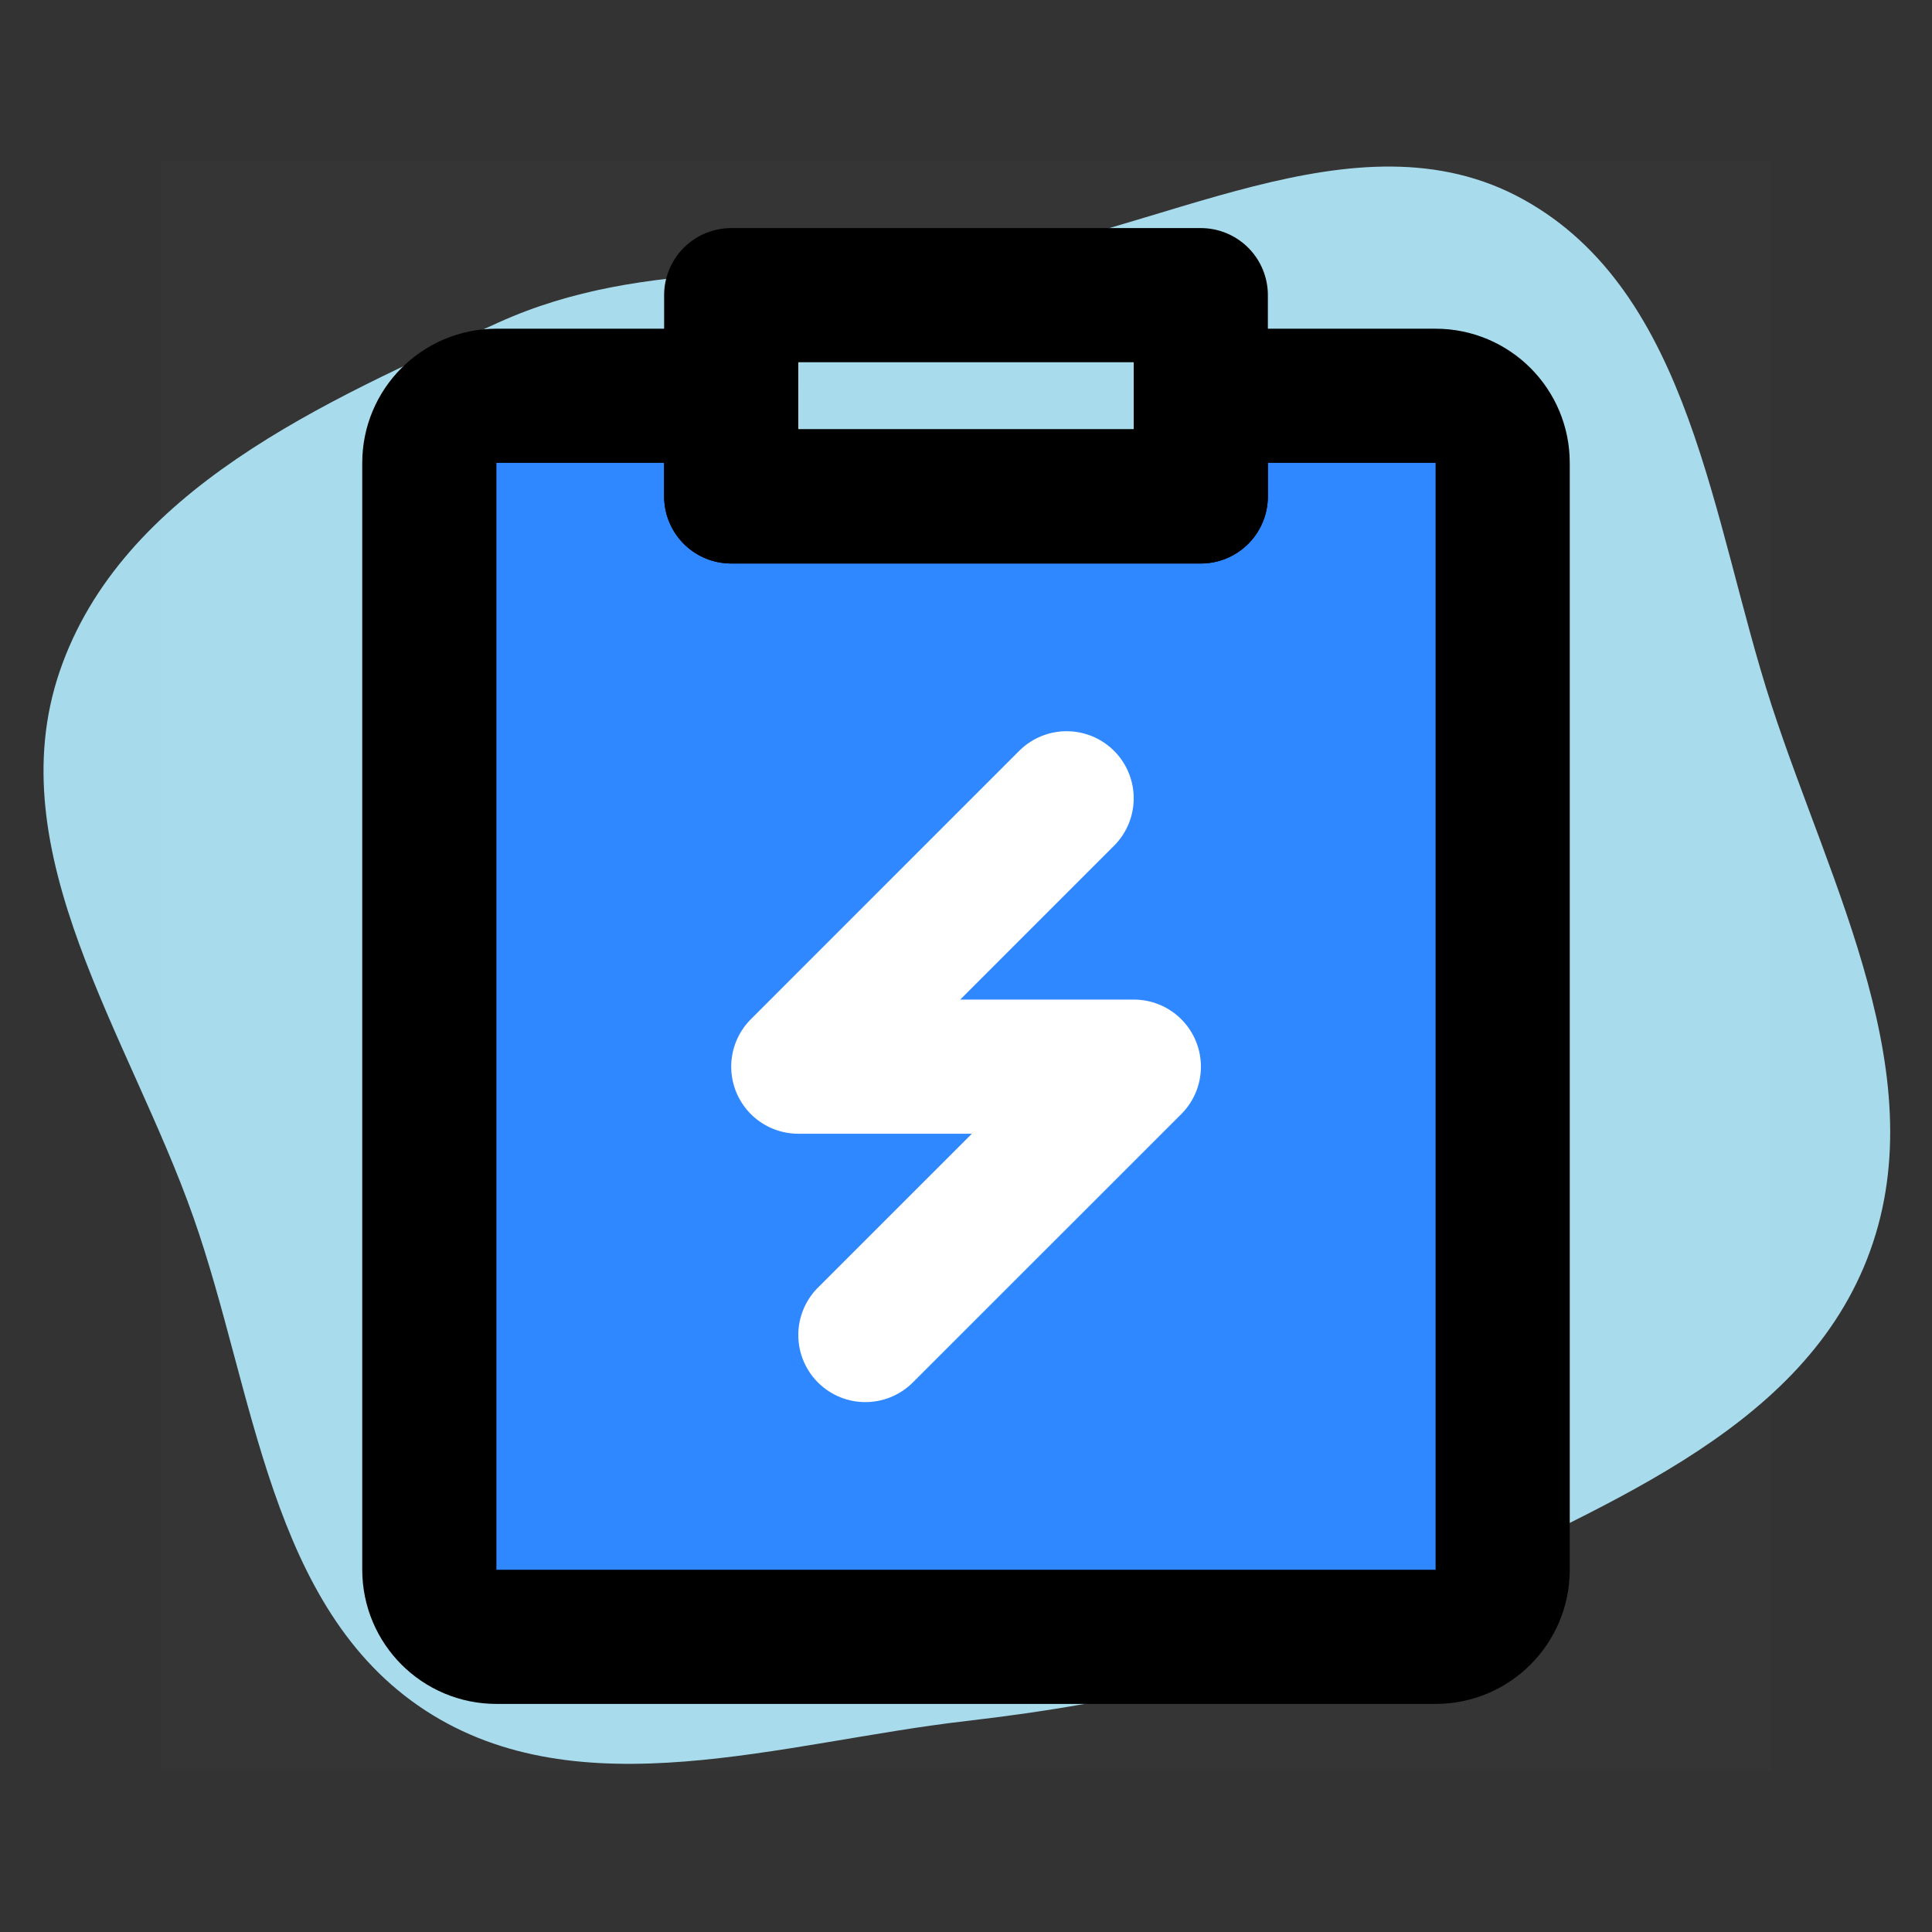 <!DOCTYPE svg PUBLIC "-//W3C//DTD SVG 1.1//EN" "http://www.w3.org/Graphics/SVG/1.1/DTD/svg11.dtd">

<!-- Uploaded to: SVG Repo, www.svgrepo.com, Transformed by: SVG Repo Mixer Tools -->
<svg width="800px" height="800px" viewBox="-4.8 -4.8 57.60 57.60" fill="none"
  xmlns="http://www.w3.org/2000/svg" transform="rotate(0)matrix(1, 0, 0, 1, 0, 0)">

  <rect x="-4.8" y="-4.8" width="57.60" height="57.60" fill="#333333" stroke="none"/>

  <g id="SVGRepo_bgCarrier" stroke-width="0">

    <path transform="translate(-4.8, -4.8), scale(1.8)"
      d="M16,28.506C18.665,28.197,21.181,27.642,23.569,26.417C26.374,24.978,29.778,23.786,30.926,20.85C32.086,17.884,30.322,14.695,29.338,11.666C28.354,8.637,28.015,4.839,25.227,3.301C22.45,1.769,19.149,3.93,16,4.309C13.35,4.628,10.687,4.238,8.256,5.342C5.367,6.653,2.013,8.119,0.988,11.122C-0.038,14.131,2.147,17.16,3.202,20.158C4.226,23.068,4.459,26.643,7.043,28.329C9.607,30.001,12.959,28.857,16,28.506"
      fill="#a7dbec" strokewidth="0" />

  </g>

  <g id="SVGRepo_tracerCarrier" stroke-linecap="round" stroke-linejoin="round" />

  <g id="SVGRepo_iconCarrier">
    <rect width="48" height="48" fill="white" fill-opacity="0.01" />
    <path
      d="M33.05 7H38C39.105 7 40 7.895 40 9V42C40 43.105 39.105 44 38 44H10C8.895 44 8 43.105 8 42L8 9C8 7.895 8.895 7 10 7H16H17V10H31V7H33.05Z"
      fill="#2F88FF" stroke="#000000" stroke-width="4" stroke-linejoin="round" />
    <rect x="17" y="4" width="14" height="6" stroke="#000000" stroke-width="4"
      stroke-linecap="round" stroke-linejoin="round" />
    <path d="M27 19L19 27.001H29.004L21 35.002" stroke="white" stroke-width="4"
      stroke-linecap="round" stroke-linejoin="round" />
  </g>

</svg>
